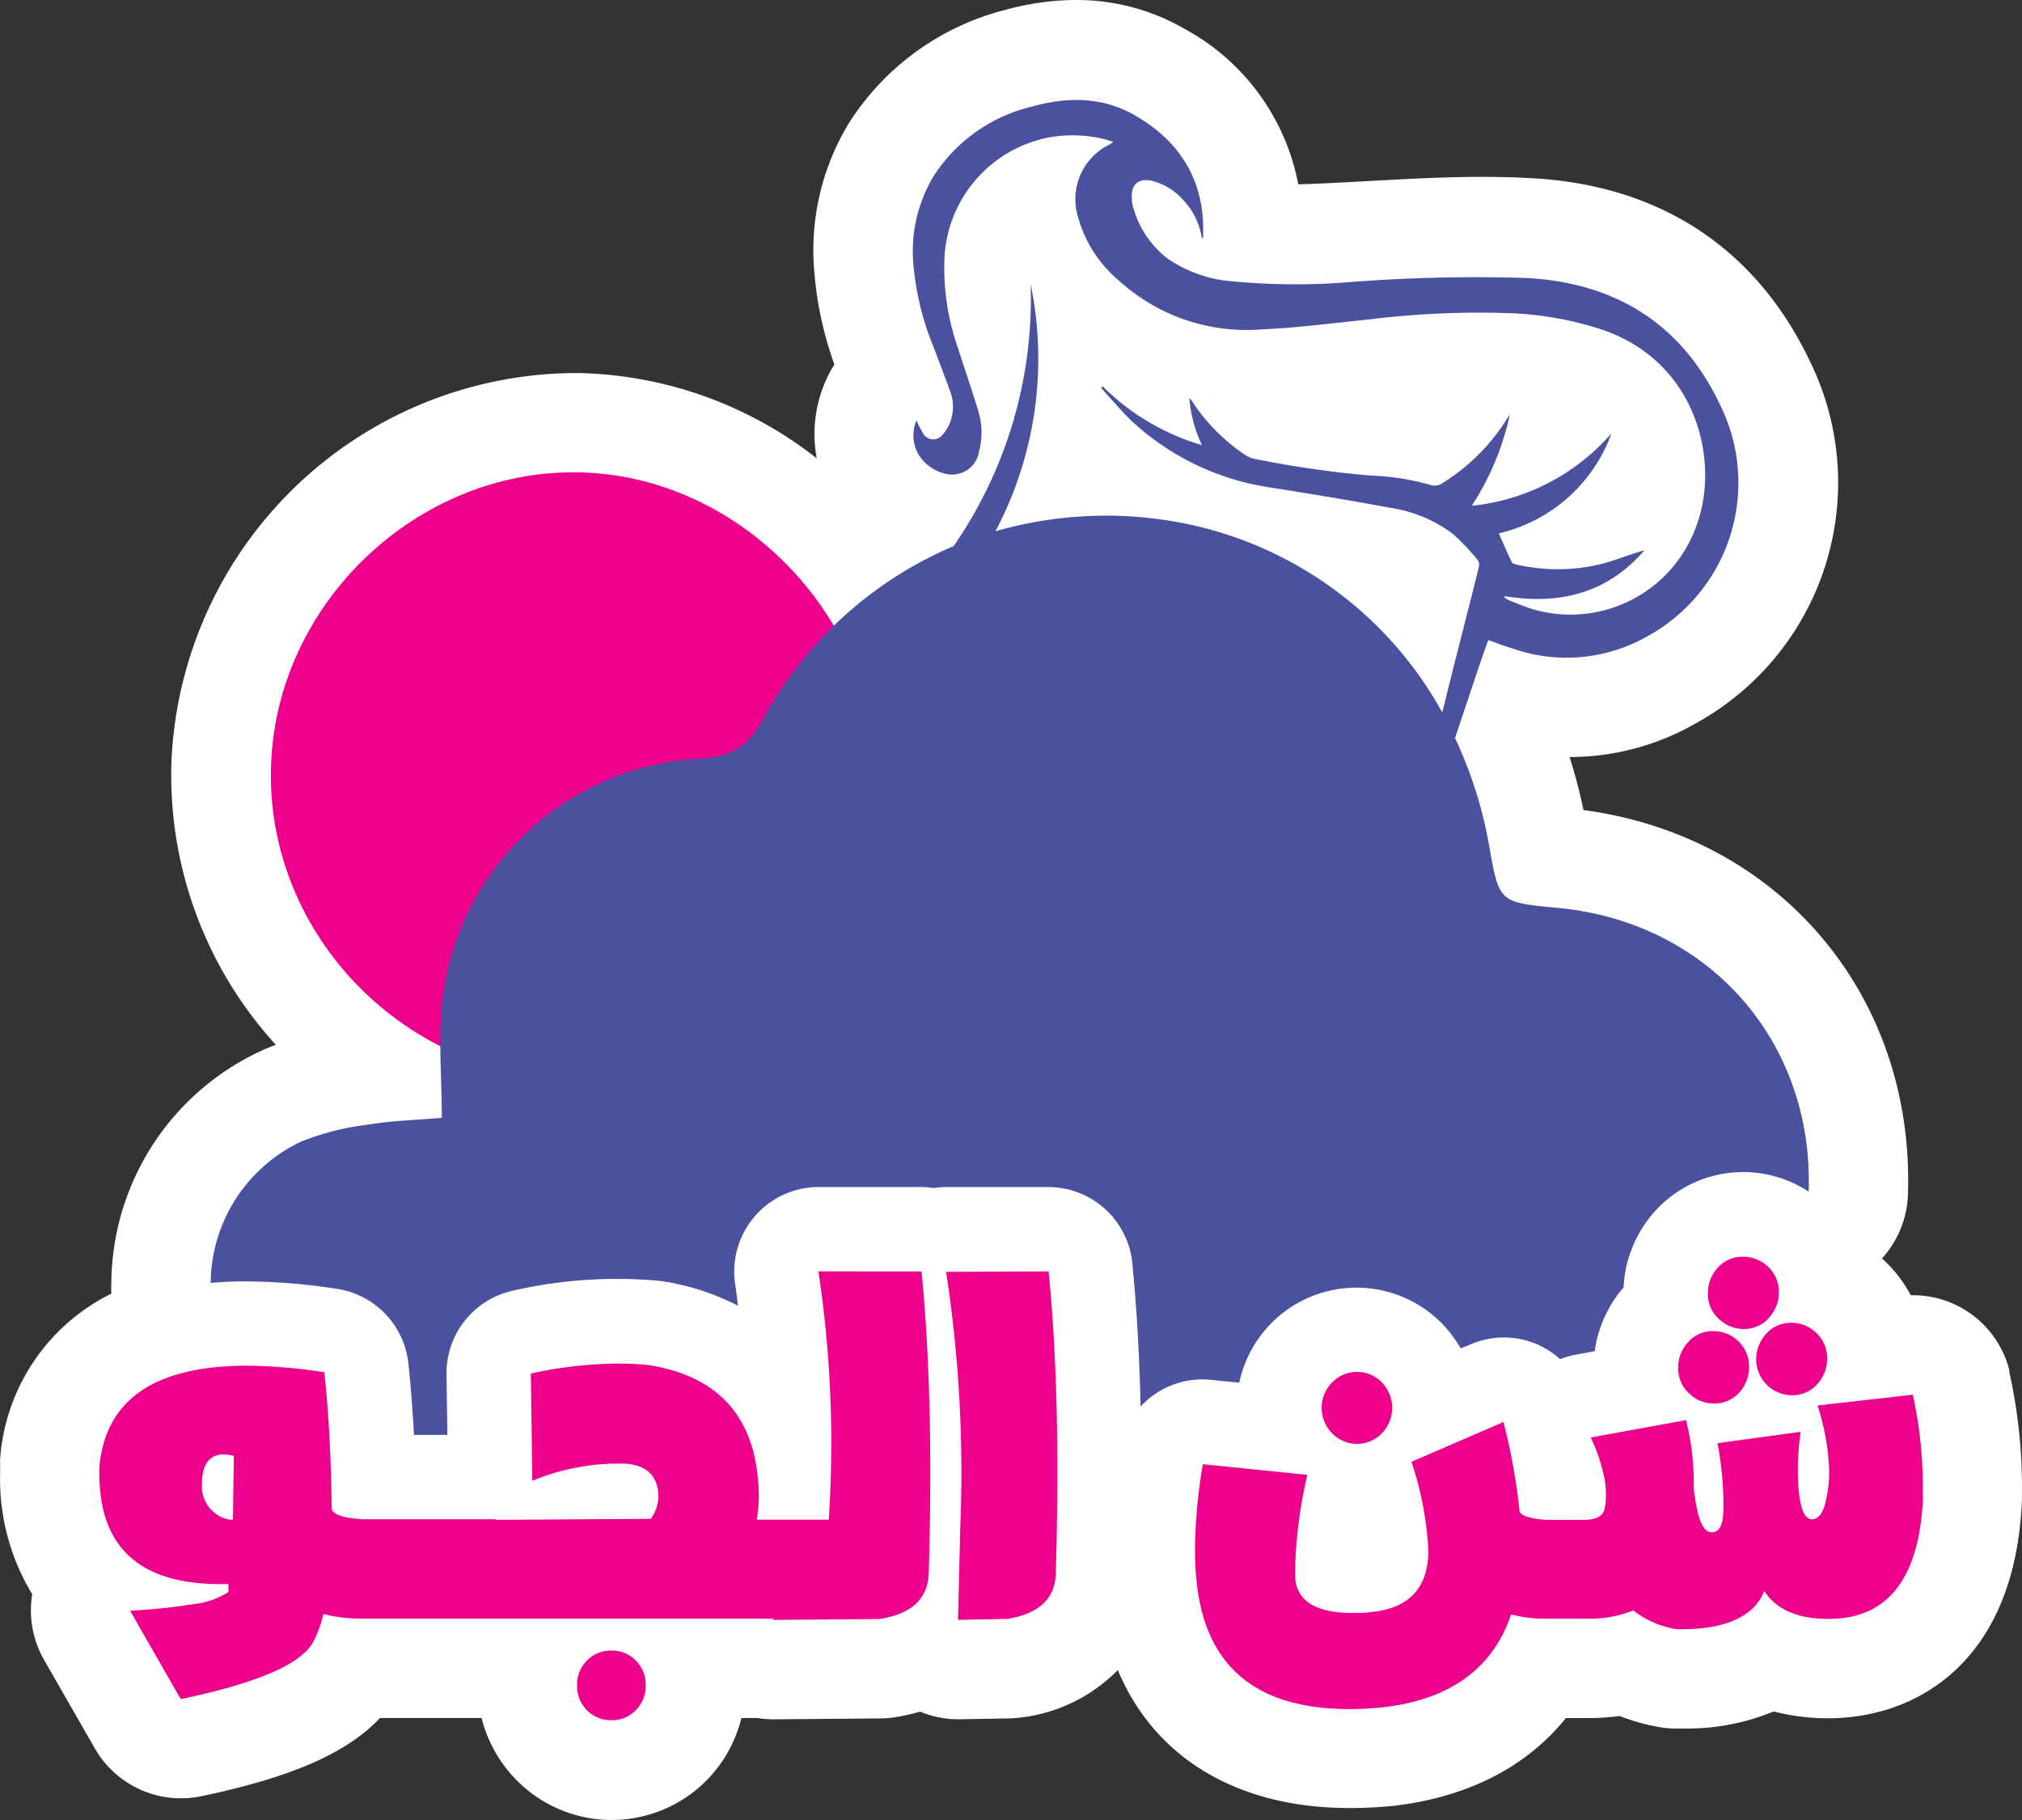 <svg id="Branding_Logo_Main_Sh_n_ElJoe" data-name="Branding/Logo/ Main/Sh&apos;n ElJoe" xmlns="http://www.w3.org/2000/svg" width="200" height="180" viewBox="0 0 200 180">
  <rect x="0" y="0" width="200" height="180" fill="#333333" stroke="none"/>
  <g id="background">
    <path id="background-2" data-name="background" d="M198.766,135.579a9.829,9.829,0,0,0-9.531-7.479H189a13.3,13.3,0,0,0-2.849-3.641,9.849,9.849,0,0,0,2.565-6.259c.7-19.741-12.7-35.506-32.091-38.085a49.814,49.814,0,0,0-1.376-5.245,25.082,25.082,0,0,0,12.663-3.433A27.162,27.162,0,0,0,179.2,36.1c-5.247-11.317-14.739-17.714-27.453-18.462-1.631-.1-3.3-.148-5.109-.148-3.763,0-7.438.207-11,.4l-2.751.148c-1.552.079-3.036.157-4.471.187A22.218,22.218,0,0,0,117.173,2.854,21.316,21.316,0,0,0,106.364,0a26.492,26.492,0,0,0-6.957.984A25.893,25.893,0,0,0,83.981,12.154a24.19,24.19,0,0,0-3.41,14.978,35.05,35.05,0,0,0,1.965,8.926l-.265.413a13.047,13.047,0,0,0-1.484,8.857,39.462,39.462,0,0,0-23.513-8.434h-.58A40.166,40.166,0,0,0,16.969,75.116,39.537,39.537,0,0,0,27.286,103.33c-.54.207-1.091.423-1.641.689A25.491,25.491,0,0,0,11.015,126.86a9.857,9.857,0,0,0,0,1.083,19.81,19.81,0,0,0-11,16.336,4.513,4.513,0,0,0,0,.522v.915a21.952,21.952,0,0,0,3.174,11.957,9.854,9.854,0,0,0,1.179,6.5l5.011,8.739A9.82,9.82,0,0,0,19.9,177.649c8.843-1.85,14.385-4.232,17.686-7.735H47.636a13.36,13.36,0,0,0,3.459,6.141,13.2,13.2,0,0,0,22.236-6.141h1.6a9.447,9.447,0,0,0,1.582.128l10.563-.089a10.041,10.041,0,0,0,1.336-.1,19.681,19.681,0,0,0,2.6-.571,9.871,9.871,0,0,0,3.783.758l5.021-.089a10.653,10.653,0,0,0,1.248-.1,16.017,16.017,0,0,0,9.5-4.684c3.636,8.67,11.791,13.649,22.953,13.649,1.287,0,2.623-.059,3.979-.187h.059c7.458-.8,13.393-3.818,17.333-8.709H157a24.33,24.33,0,0,0,3.2-.207,21.248,21.248,0,0,0,3.773,1.073,9.959,9.959,0,0,0,1.621.167h1.444a22.157,22.157,0,0,0,8.4-1.693,21.312,21.312,0,0,0,5.375.679c8.843,0,18.522-5.659,19.18-21.542v-.413a52.294,52.294,0,0,0-1.277-12.419" transform="translate(-0.002 0.001)" fill="#fff"/>
  </g>
  <g id="sun" transform="translate(26.788 46.713)">
    <path id="sun-2" data-name="sun" d="M87.07,78.193c.452-16.139-13.324-30.507-29.477-30.723-15.879-.226-29.664,12.882-30.3,28.795-.678,16.287,12.489,30.428,28.927,31.156,16.262.718,30.381-12.665,30.853-29.228" transform="translate(-27.264 -47.467)" fill="#ec008c"/>
  </g>
  <g id="Cloud" transform="translate(20.839 9.888)">
    <path id="Cloud-2" data-name="Cloud" d="M179.268,118.015a11.779,11.779,0,0,0-15.613,2.411.844.844,0,0,0-.069.1,12.037,12.037,0,0,0-2.623,6.958l-.344.413a12.173,12.173,0,0,0-2.515,5.9l-1.857.335a8.381,8.381,0,0,0-1.562.453,8.263,8.263,0,0,0-8.853-1.466l-.983.4a12.565,12.565,0,0,0-1.837-2.45,11.854,11.854,0,0,0-20.064,5.836l-2.781-.276a8.3,8.3,0,0,0-6.976,2.637c-.118-5.1-.393-9.841-.816-14.161a8.367,8.367,0,0,0-8.313-7.548H93.95a8.5,8.5,0,0,0-1.228.1,8.653,8.653,0,0,0-1.248-.1H81.334a8.361,8.361,0,0,0-8.254,9.546c.108.728.2,1.456.285,2.195a24.135,24.135,0,0,0-7.468-2.421l-.462-.059a46.111,46.111,0,0,0-14.306.984,8.362,8.362,0,0,0-6.593,8.3l.088,5.964H41.314c-.128-2.48-.314-4.842-.55-7.066a8.359,8.359,0,0,0-7.055-7.371,60.538,60.538,0,0,0-8.991-.738c-1.238,0-2.4.049-3.508.148a15.58,15.58,0,0,1,8.971-13.984,26.232,26.232,0,0,1,6.79-1.693c2.142-.364,4.333-.413,7.1-.65,0-4.094-.373-7.952.069-11.711A27.068,27.068,0,0,1,69.494,75.2c2.948-.167,4.736-.984,6.259-3.759A38.706,38.706,0,0,1,94.7,54.167a43.053,43.053,0,0,0,7.615-25.9A36.461,36.461,0,0,1,98.834,52.7a39.6,39.6,0,0,1,17.559-.984,37.615,37.615,0,0,1,26.638,18.9c1.336-5.452,2.9-11.416,3.616-14.387a.847.847,0,0,0-.108-.679,22.62,22.62,0,0,0-2.506-2.628,13.833,13.833,0,0,0-6.318-2.568c-3.862-.728-7.723-1.348-11.594-1.968a25.629,25.629,0,0,1-13.953-6.721c-.983-.984-1.965-2.1-2.879-3.149l.147-.148a23.191,23.191,0,0,0,9.826,5.816,13.075,13.075,0,0,1-1.248-4.635,1.967,1.967,0,0,1,.177.157,18.8,18.8,0,0,0,5.3,5.422,2.759,2.759,0,0,0,.983.413,100.081,100.081,0,0,0,11.5,1.653,24.529,24.529,0,0,1,5.8.9,1.393,1.393,0,0,0,1.287-.157,20.011,20.011,0,0,0,6.338-6.308l.314-.472a27.036,27.036,0,0,1-3.763,9.024,21.144,21.144,0,0,0,13.815-7.164,15.6,15.6,0,0,1-11.142,9.89c.432.984.825,1.9,1.268,2.824.049.128.265.217.413.246a18.2,18.2,0,0,0,8.3,0c1.513-.374,2.948-.984,4.422-1.4-3.636,4.241-8.381,5.442-13.835,4.537v.157a4.312,4.312,0,0,0,.462.266c.8.305,1.572.65,2.378.886a13.222,13.222,0,0,0,16.281-8.69c2.1-6.18-.177-15.864-9.561-19a33.362,33.362,0,0,0-8.784-1.594,89.758,89.758,0,0,0-14.169.61c-3.527.364-7.055.827-10.592.984a18.759,18.759,0,0,1-14.159-4.822,12.609,12.609,0,0,1-4.088-6.436,6.006,6.006,0,0,1,3.144-7.017c.108-.059.216-.138.393-.256l-.393-.138c-.187-.049-.373-.118-.56-.157a13.255,13.255,0,0,0-5.316-.177A12.786,12.786,0,0,0,93.8,25.441a23.958,23.958,0,0,0,1.307,9.083c.668,2.106,1.405,4.192,2.034,6.308a7.254,7.254,0,0,1,.079,3.936,2.7,2.7,0,0,1-3.164,2.283,4.284,4.284,0,0,1-2.761-1.83,3.745,3.745,0,0,1-.275-3.474,11.462,11.462,0,0,0,.668,1.289,1.139,1.139,0,0,0,1.867.167,3.671,3.671,0,0,0,.757-1.191,4.3,4.3,0,0,0,0-3.257c-.521-1.437-1.061-2.854-1.6-4.271a27.806,27.806,0,0,1-1.965-7.873,14.425,14.425,0,0,1,1.965-9.024A15.948,15.948,0,0,1,102.45,10.7c3.508-.984,7.016-.984,10.238.905,4.422,2.559,6.809,6.406,6.691,11.642a1.706,1.706,0,0,1,0,.315,2.176,2.176,0,0,1-.118.217,7.051,7.051,0,0,0-1.847-3.828,6.13,6.13,0,0,0-2.948-1.87c-1.454-.4-2.289.305-2.132,1.8a2.479,2.479,0,0,0,0,.266,9.557,9.557,0,0,0,3.547,5.6,13.094,13.094,0,0,0,6.485,2.244,66.292,66.292,0,0,0,11.526.069,159.722,159.722,0,0,1,17.628-.4c8.843.531,15.348,4.665,19.111,12.793a17.3,17.3,0,0,1-7.31,22.634,16.138,16.138,0,0,1-13.363,1.2c-.8-.236-1.562-.541-2.378-.827-.629,1.673-1.965,5.757-3.292,9.7.059.108.108.216.157.325a42.037,42.037,0,0,1,3.223,10.323c.983,5.6.983,5.6,6.77,6.141,14.925,1.388,25.36,13.2,24.83,28.116" transform="translate(-21.21 -10.047)" fill="#4a519f"/>
  </g>
  <g id="sh_n_eljoe_word" data-name="sh&apos;n eljoe word" transform="translate(9.824 124.289)">
    <path id="dot" d="M139,138.913a3.416,3.416,0,0,0-4.913,0,3.566,3.566,0,0,0,0,5.039,3.416,3.416,0,0,0,4.913,0,3.616,3.616,0,0,0,0-5.039" transform="translate(-12.143 -126.481)" fill="#ec008c"/>
    <path id="_3_dots" data-name="3 dots" d="M182.218,133.7a3.475,3.475,0,0,0-2.24-.866,3.3,3.3,0,0,0-2.712,1.25,3.684,3.684,0,0,0-.845,2.293A3.56,3.56,0,0,0,179.889,140a3.28,3.28,0,0,0,2.7-1.25,3.6,3.6,0,0,0,.845-2.313,3.368,3.368,0,0,0-1.218-2.736m-4.756-6.534a3.515,3.515,0,0,0-2.27-.866,3.29,3.29,0,0,0-2.7,1.23,3.694,3.694,0,0,0-.845,2.313,3.328,3.328,0,0,0,1.228,2.736,3.485,3.485,0,0,0,2.24.866,3.26,3.26,0,0,0,2.7-1.26,3.654,3.654,0,0,0,.845-2.283,3.368,3.368,0,0,0-1.2-2.736m-2.948,7.351a3.583,3.583,0,0,0-2.26-.856,3.25,3.25,0,0,0-2.7,1.25,3.6,3.6,0,0,0-.845,2.283,3.358,3.358,0,0,0,1.228,2.755,3.436,3.436,0,0,0,2.24.866,3.29,3.29,0,0,0,2.7-1.23,3.684,3.684,0,0,0,.845-2.3,3.457,3.457,0,0,0-1.209-2.765M155.6,162.072h0" transform="translate(-12.536 -126.297)" fill="#ec008c"/>
    <path id="l" d="M105.38,127.77q.875,8.857.865,19.889,0,4.645-.147,9.684v.108q0,3.936-4.834,4.694l-4.844.089.236-9.615c.069-1.653.1-3.307.1-4.92a131.567,131.567,0,0,0-1.511-19.878Z" transform="translate(-11.485 -126.321)" fill="#ec008c"/>
    <path id="joe" d="M81.129,127.77A114.072,114.072,0,0,1,82.4,144.618q0,3.887-.246,7.715H75.027a15.888,15.888,0,0,0,.206-2.086q0-11.455-10.867-13.207a29.929,29.929,0,0,0-3.017-.148,41.207,41.207,0,0,0-8.666.984l.147,10.609a22.207,22.207,0,0,1,8.008-1.7h1.189c2.181.167,3.272,1.269,3.272,3.326a3.822,3.822,0,0,1-.757,2.135l-15.289.1v-.059H36.107c-1.828-.089-2.869-.413-3.125-.984q-.069-7.469-.727-13.551a51.77,51.77,0,0,0-7.733-.65Q10.884,137.148,10,147.157v.59Q10,158.7,21.948,158.7h.825v.787a8.3,8.3,0,0,1-3.469,1.2,62.711,62.711,0,0,1-6.259.65l5.011,8.739q11.162-2.332,13.039-5.55a10.835,10.835,0,0,0,1.061-2.864,15.55,15.55,0,0,0,3.93.453H76.648v.128l10.484-.089q4.864-.709,4.913-4.694v-.108q.147-5.039.147-9.684,0-11.071-.865-19.889Zm-57.913,24.6a3.338,3.338,0,0,1-3.066-3.543c0-1.968.727-2.952,2.172-2.952a5.336,5.336,0,0,1,.983.138Z" transform="translate(-10 -126.321)" fill="#ec008c"/>
    <path id="dotjoe" d="M63.9,166.864a3.368,3.368,0,0,1,.983,2.45,3.418,3.418,0,0,1-.983,2.47,3.26,3.26,0,0,1-2.4.984,3.3,3.3,0,0,1-2.427-.984,3.418,3.418,0,0,1-.983-2.47,3.368,3.368,0,0,1,.983-2.45,3.3,3.3,0,0,1,2.427-.984,3.26,3.26,0,0,1,2.4.984" transform="translate(-10.838 -126.927)" fill="#ec008c"/>
    <path id="what" d="M192.313,150.227q-.5,12.114-9.364,12.114c-3.1,0-5.208-.984-6.338-2.755-.983,2.411-3.577,3.671-7.674,3.769h-1.032a9.376,9.376,0,0,1-4.255-1.85,11.775,11.775,0,0,1-4.54.817h-4.146a13.863,13.863,0,0,1-3.4-.423q-2.76,8.139-12.92,9.211-1.572.148-3.066.148-13.972,0-15.151-12.892c-.088-.905-.128-1.87-.128-2.874a51.819,51.819,0,0,1,.776-8.453l10.337,1.053a44.968,44.968,0,0,0-1.2,8.936c0,.472,0,.915,0,1.338.216,2.254,2.1,3.385,5.689,3.385a13.249,13.249,0,0,0,1.837-.089q5.64-.561,5.64-6.121a32.766,32.766,0,0,0-1.67-8.739l9.1-3.936a59.861,59.861,0,0,1,1.6,8.906c.334.453,1.3.709,2.879.777h3.419c1.268,0,1.965-.374,2.113-1.122a6.348,6.348,0,0,0,.128-1.329,10.693,10.693,0,0,0-.108-1.447,17.063,17.063,0,0,0-1.4-4.251l9.433-1.722a26.521,26.521,0,0,1,.757,6.751,6.011,6.011,0,0,0,.108.817c.324,2.362.875,3.533,1.67,3.533s1.159-.807,1.159-2.431a32.455,32.455,0,0,0-.59-6.387l8.224-1.122a27.386,27.386,0,0,0-.275,3.562q0,5.088,1.4,5.088c.531,0,.983-.453,1.248-1.348a12.31,12.31,0,0,0,.442-3.7,23.286,23.286,0,0,0-1.14-6.21l9.423-1.063a42.812,42.812,0,0,1,.983,10.057" transform="translate(-11.921 -126.518)" fill="#ec008c"/>
  </g>
</svg>
